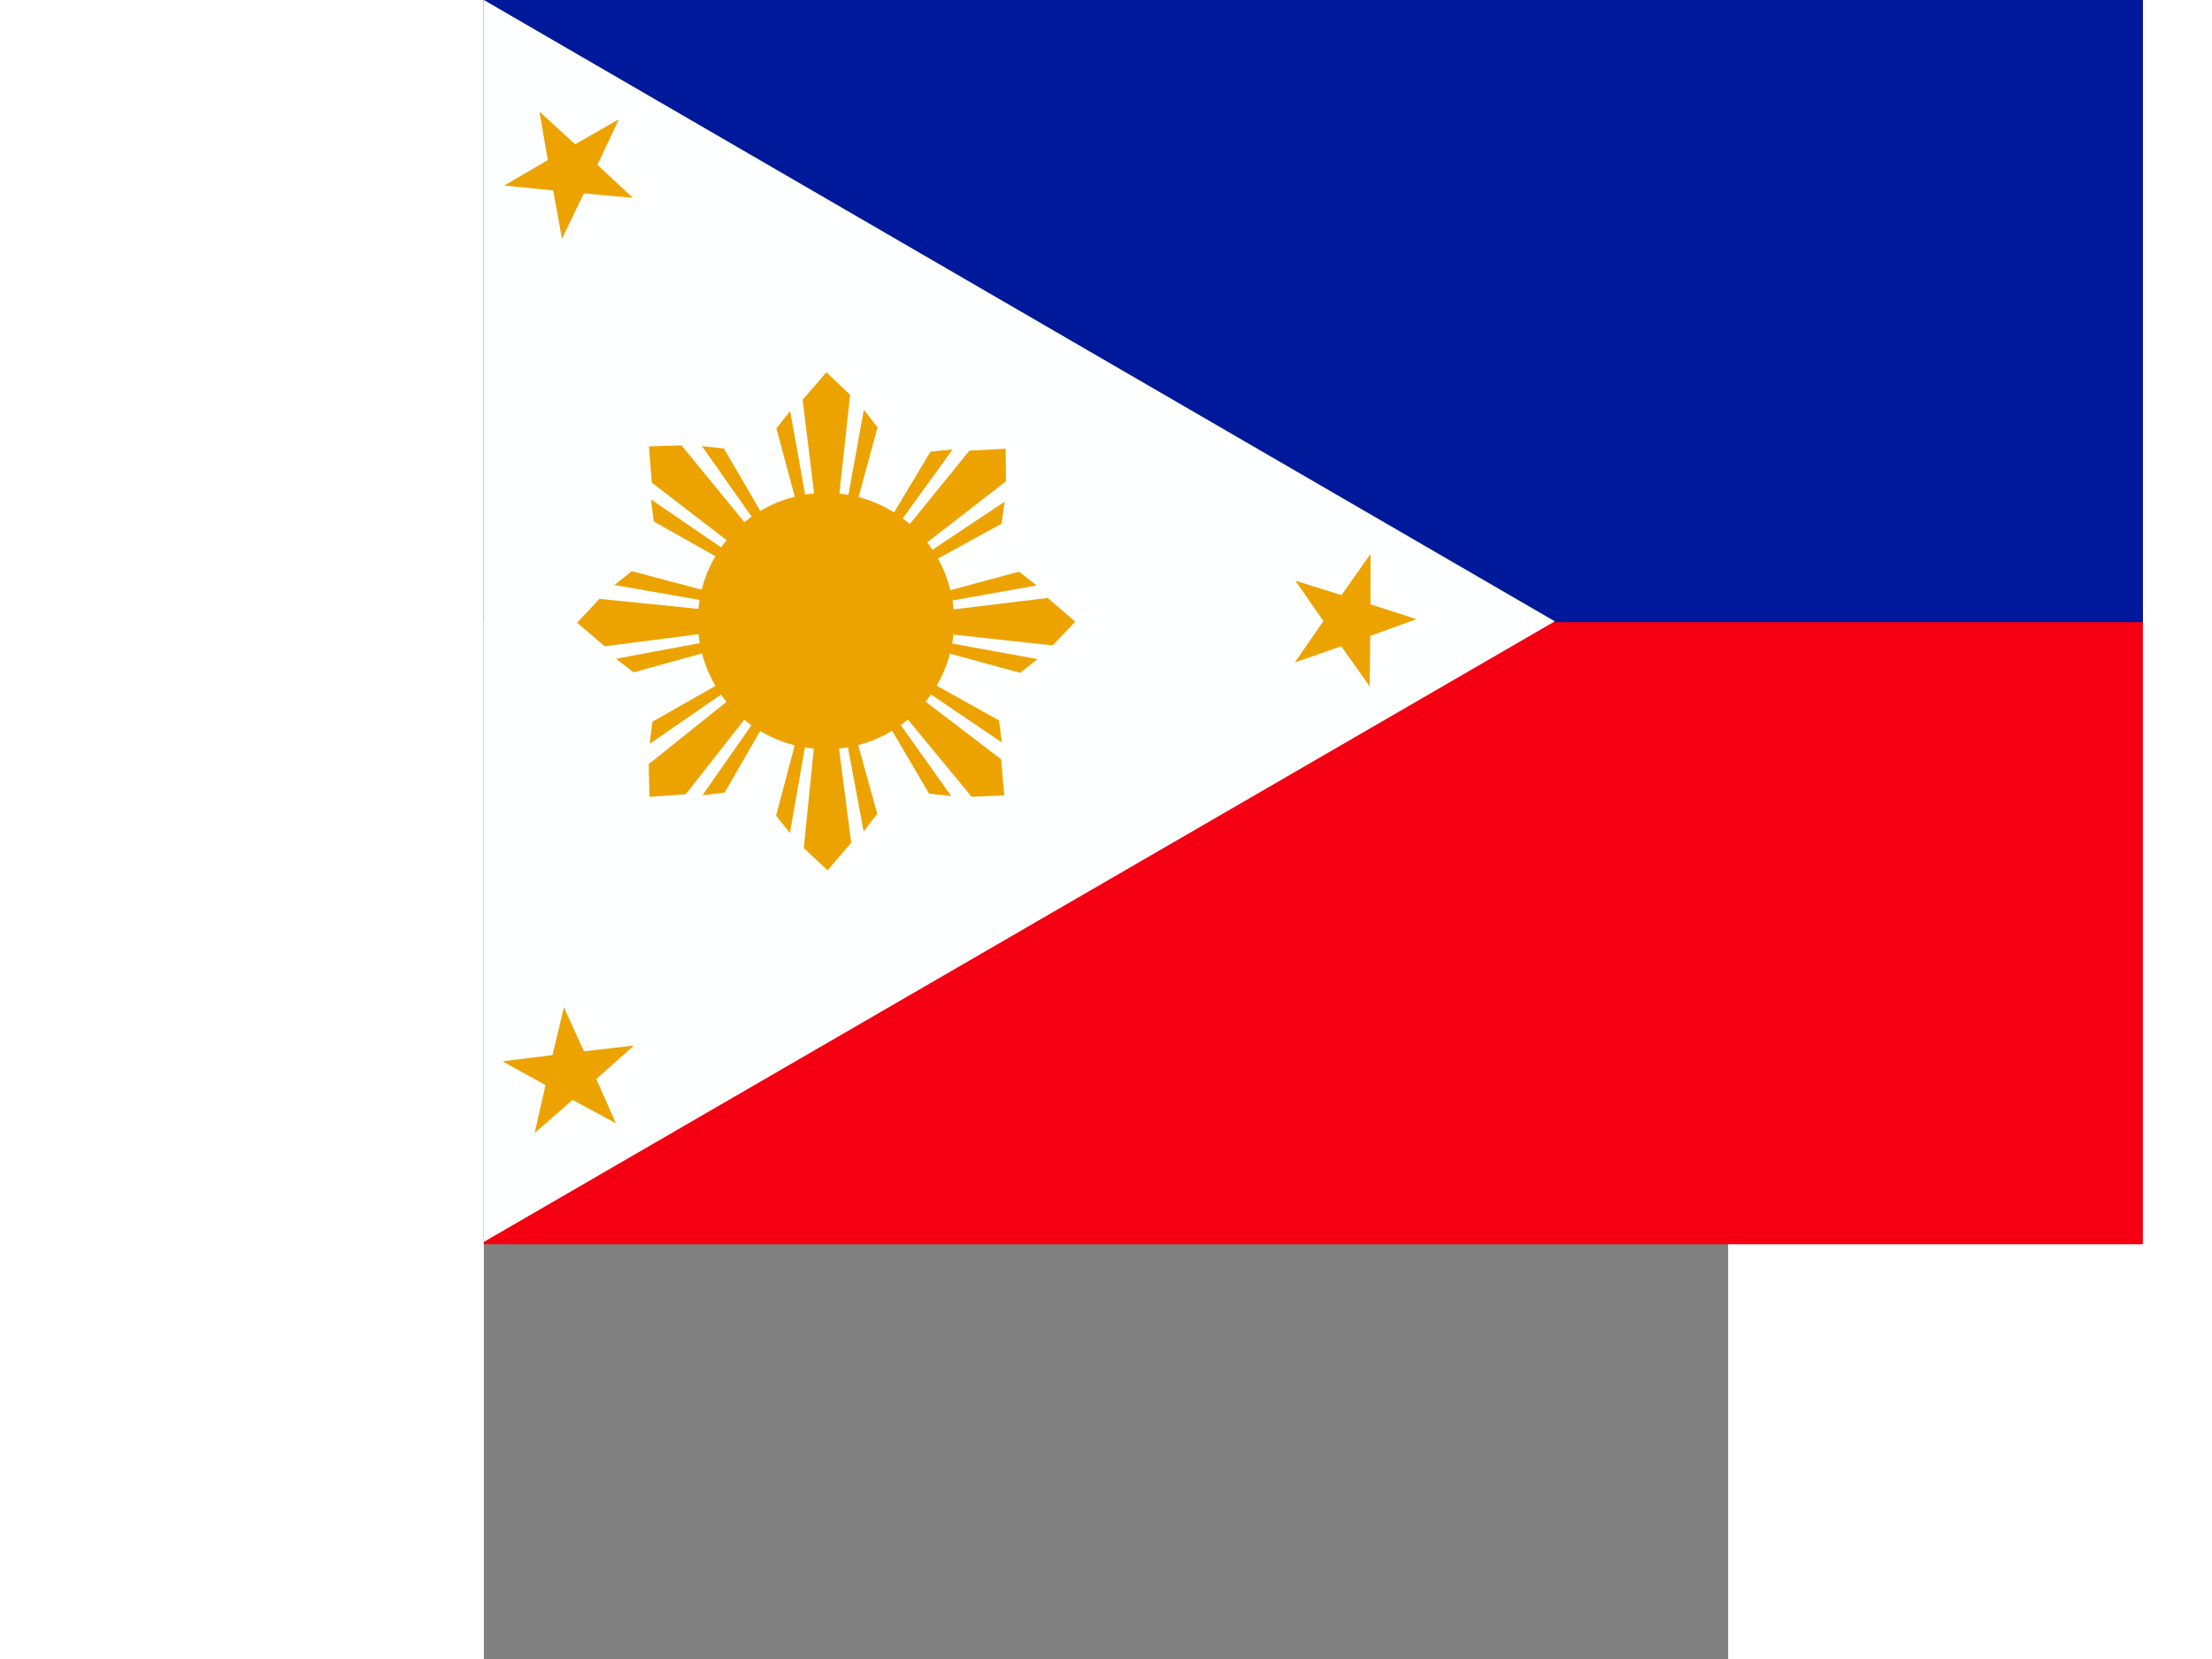 <?xml version="1.0" encoding="UTF-8" standalone="no"?>
<!-- Created with Sodipodi ("http://www.sodipodi.com/") -->
<svg id="svg378" xmlns:rdf="http://www.w3.org/1999/02/22-rdf-syntax-ns#" xmlns="http://www.w3.org/2000/svg" viewBox="0 0 480 640" height="480" width="640" version="1" y="0" x="0" xmlns:cc="http://creativecommons.org/ns#" xmlns:dc="http://purl.org/dc/elements/1.1/">
 <rect x="0" y="0" width="480" height="640" fill="#808080" stroke="none"/>
 <defs id="defs380">
  <clipPath id="clipPath8673" clipPathUnits="userSpaceOnUse">
   <rect id="rect8675" fill-opacity="0.67" height="480" width="640" y="0" x="0"/>
  </clipPath>
 </defs>
 <g id="flag" clip-path="url(#clipPath8673)">
  <g id="g8587" fill-rule="evenodd" transform="translate(39.999)">
   <rect id="rect149" height="480" width="720" y="1.2138e-14" x="-39.999" stroke-width="1pt" fill="#f50013"/>
   <rect id="rect280" height="240" width="720" y="1.2138e-14" x="-39.999" stroke-width="1pt" fill="#00189a"/>
   <path id="path279" d="m-39.999 0 413.15 239.69-413.15 239.39 0.001-479.08z" stroke-width="1pt" fill="#feffff"/>
   <path id="path205" d="m-20.421 437.1 4.211-18.49-16.605-9.175 19.301-2.41 4.391-18.458 7.718 17.003 19.317-2.233-14.532 12.917 7.549 17.078-16.698-9.019-14.653 12.787z" stroke-width=".113" fill="#eca300"/>
   <path id="path425" d="m67.453 198.5-14.826-25.459-8.526-0.966 20.301 28.83 3.051-2.405zm-11.508 11.665-31.173-23.986-1.117-13.964 12.606-0.426 25.771 31.518-6.087 6.858zm-4.734 5.485-25.656-14.482-1.081-8.512 29.101 19.91-2.364 3.084z" stroke-width="1pt" fill="#eca300"/>
   <path id="path426" d="m104.14 193.27 7.738-28.427-5.294-6.753-6.299 34.693 3.855 0.487zm-16.386-0.016-4.78-39.042 9.167-10.593 9.148 8.684-4.377 40.477-9.157 0.474zm-7.23 0.475-7.682-28.442 5.308-6.742 6.23 34.705-3.856 0.479z" stroke-width="1pt" fill="#eca300"/>
   <path id="path427" d="m133.87 216.19 25.839-14.153 1.189-8.498-29.352 19.538 2.324 3.114zm-11.359-11.81 24.795-30.533 13.989-0.75 0.095 12.613-32.184 24.935-6.696-6.265zm-5.359-4.876 15.15-25.268 8.538-0.857-20.667 28.568-3.021-2.444z" stroke-width="1pt" fill="#eca300"/>
   <path id="path428" d="m138.47 251.81 28.423 7.753 6.756-5.291-34.69-6.317-0.489 3.855zm0.025-16.386 39.044-4.76 10.588 9.172-8.688 9.144-40.475-4.399-0.469-9.158zm-0.471-7.23 28.446-7.667 6.739 5.311-34.709 6.212-0.477-3.856z" stroke-width="1pt" fill="#eca300"/>
   <path id="path429" d="m116.83 280.78 14.939 25.393 8.53 0.928-20.428-28.74-3.041 2.419zm11.457-11.715 31.279 23.848 1.178 13.959-12.604 0.482-25.91-31.404 6.057-6.884zm4.71-5.506 25.72 14.368 1.118 8.508-29.188-19.782 2.35-3.094z" stroke-width="1pt" fill="#eca300"/>
   <path id="path430" d="m80.273 286.2-7.543 28.479 5.34 6.716 6.061-34.735-3.858-0.46zm16.386-0.096 5.049 39.008-9.094 10.656-9.208-8.621 4.099-40.506 9.154-0.537zm7.226-0.525 7.877 28.389-5.261 6.779-6.469-34.662 3.853-0.506z" stroke-width="1pt" fill="#eca300"/>
   <path id="path431" d="m50.609 263.87-25.608 14.567-1.052 8.516 29.034-20.007-2.374-3.076zm11.547 11.626-24.301 30.928-13.975 0.975-0.298-12.61 31.779-25.449 6.795 6.157zm5.436 4.789-14.742 25.508-8.523 0.994 20.205-28.897 3.059 2.395z" stroke-width="1pt" fill="#eca300"/>
   <path id="path432" d="m45.543 227.9-28.477-7.551-6.718 5.338 34.734 6.071 0.461-3.858zm0.091 16.386-39.009 5.037-10.653-9.097 8.623-9.205 40.505 4.111 0.534 9.154zm0.523 7.226-28.391 7.869-6.777-5.263 34.664-6.458 0.504 3.853z" stroke-width="1pt" fill="#eca300"/>
   <path id="path433" d="m301.72 264.76-10.991-15.454-17.902 6.279 11.054-16.004-10.847-15.566 17.824 5.564 11.197-15.899-0.039 19.443 17.768 5.74-17.847 6.452-0.217 19.446z" stroke-width=".113" fill="#eca300"/>
   <path id="path434" d="m-9.852 92.122-3.408-18.655-18.876-1.897 16.794-9.814-3.231-18.696 13.788 12.592 16.879-9.658-8.273 17.595 13.662 12.727-18.9-1.718-8.435 17.524z" stroke-width=".113" fill="#eca300"/>
   <ellipse id="path418" d="m 263.712,353.876 c 0,40.333 -32.696,73.029 -73.029,73.029 -40.333,0 -73.029,-32.696 -73.029,-73.029 0,-40.333 32.696,-73.029 73.029,-73.029 40.333,0 73.029,32.696 73.029,73.029 z" cx="190.68" rx="73.029" cy="353.88" transform="matrix(.677 0 0 .677 -37.108 -0)" ry="73.029" stroke-width="1pt" fill="#eca300"/>
  </g>
 </g>
</svg>
